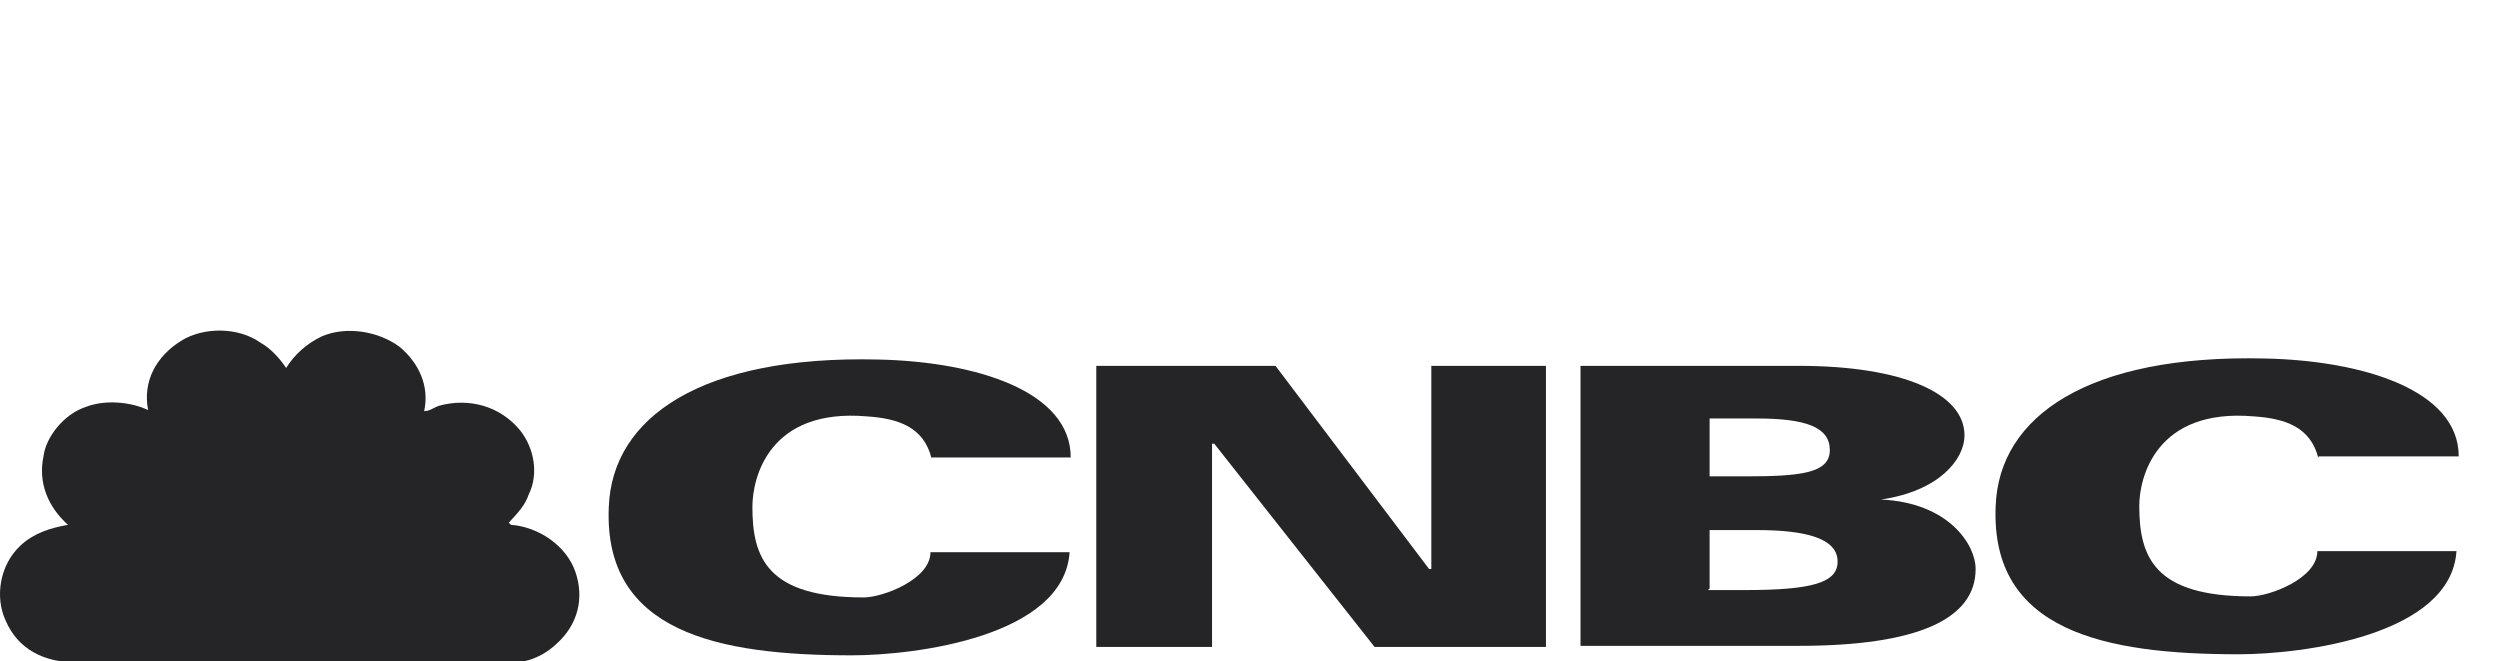 <svg width="121" height="32" viewBox="0 0 121 32" fill="none" xmlns="http://www.w3.org/2000/svg">
<g clip-path="url(#clip0_1_3558)">
<path d="M13.849 17.809C14.226 17.198 14.819 16.638 15.573 16.281C16.758 15.771 18.32 16.026 19.344 16.79C20.259 17.555 20.798 18.675 20.529 19.898C20.798 19.898 20.96 19.745 21.229 19.644C22.684 19.236 24.192 19.644 25.162 20.815C25.862 21.682 26.078 22.955 25.593 23.923C25.431 24.433 25.054 24.84 24.623 25.299L24.731 25.401C26.078 25.503 27.424 26.42 27.855 27.694C28.286 28.967 27.963 30.241 26.939 31.158C26.131 31.922 25.162 32.177 24.084 32.075H3.829C2.105 32.075 0.866 31.413 0.273 30.037C-0.265 28.866 0.004 27.337 0.974 26.42C1.62 25.808 2.428 25.554 3.29 25.401C2.321 24.535 1.836 23.363 2.105 22.089C2.213 21.172 3.075 20.051 4.152 19.695C5.068 19.338 6.307 19.44 7.169 19.847C6.9 18.472 7.546 17.249 8.785 16.485C9.862 15.822 11.533 15.822 12.61 16.587C13.149 16.892 13.579 17.402 13.849 17.809Z" fill="#252527"/>
<path d="M45.089 22.191C44.712 20.662 43.473 20.255 41.964 20.153C37.224 19.745 36.416 23.108 36.416 24.534C36.416 26.98 37.116 28.916 41.803 28.916C42.719 28.916 45.035 28.05 45.035 26.725H51.769C51.5 30.801 44.335 31.718 41.21 31.718C34.746 31.718 29.197 30.597 29.466 24.534C29.628 20.204 33.938 17.198 42.503 17.401C47.244 17.503 51.823 18.93 51.823 22.14H45.089V22.191Z" fill="#252527"/>
<path d="M112.214 22.191C111.837 20.662 110.598 20.255 109.089 20.153C104.349 19.745 103.541 23.108 103.541 24.483C103.541 26.929 104.241 28.865 108.928 28.865C109.844 28.865 112.16 27.999 112.16 26.674H118.894C118.625 30.75 111.46 31.667 108.335 31.667C101.871 31.667 96.322 30.547 96.591 24.483C96.753 20.153 101.063 17.147 109.628 17.351C114.369 17.453 119.002 18.879 119.002 22.089H112.214V22.191Z" fill="#252527"/>
<path d="M53.06 17.707H61.734L69.168 27.54H69.276V17.707H74.824V31.31H66.528L58.771 21.477H58.663V31.31H53.06C53.06 31.361 53.06 17.707 53.06 17.707Z" fill="#252527"/>
<path d="M76.496 17.707H87.055C92.172 17.707 95.082 19.082 95.082 21.07C95.082 22.241 93.843 23.77 91.041 24.177C94.327 24.33 95.62 26.368 95.62 27.54C95.62 29.986 92.765 31.259 87.055 31.259H76.496V17.707ZM82.691 23.056H84.469C87.162 23.056 88.563 22.904 88.563 21.783C88.563 20.662 87.378 20.254 85.008 20.254H82.745V23.056H82.691ZM82.691 28.559H84.469C87.701 28.559 88.94 28.202 88.94 27.183C88.94 26.062 87.432 25.655 85.008 25.655H82.745V28.508H82.691V28.559Z" fill="#252527"/>
</g>
<defs>
<clipPath id="clip0_1_3558">
<rect width="121" height="32" fill="white"/>
</clipPath>
</defs>
</svg>
